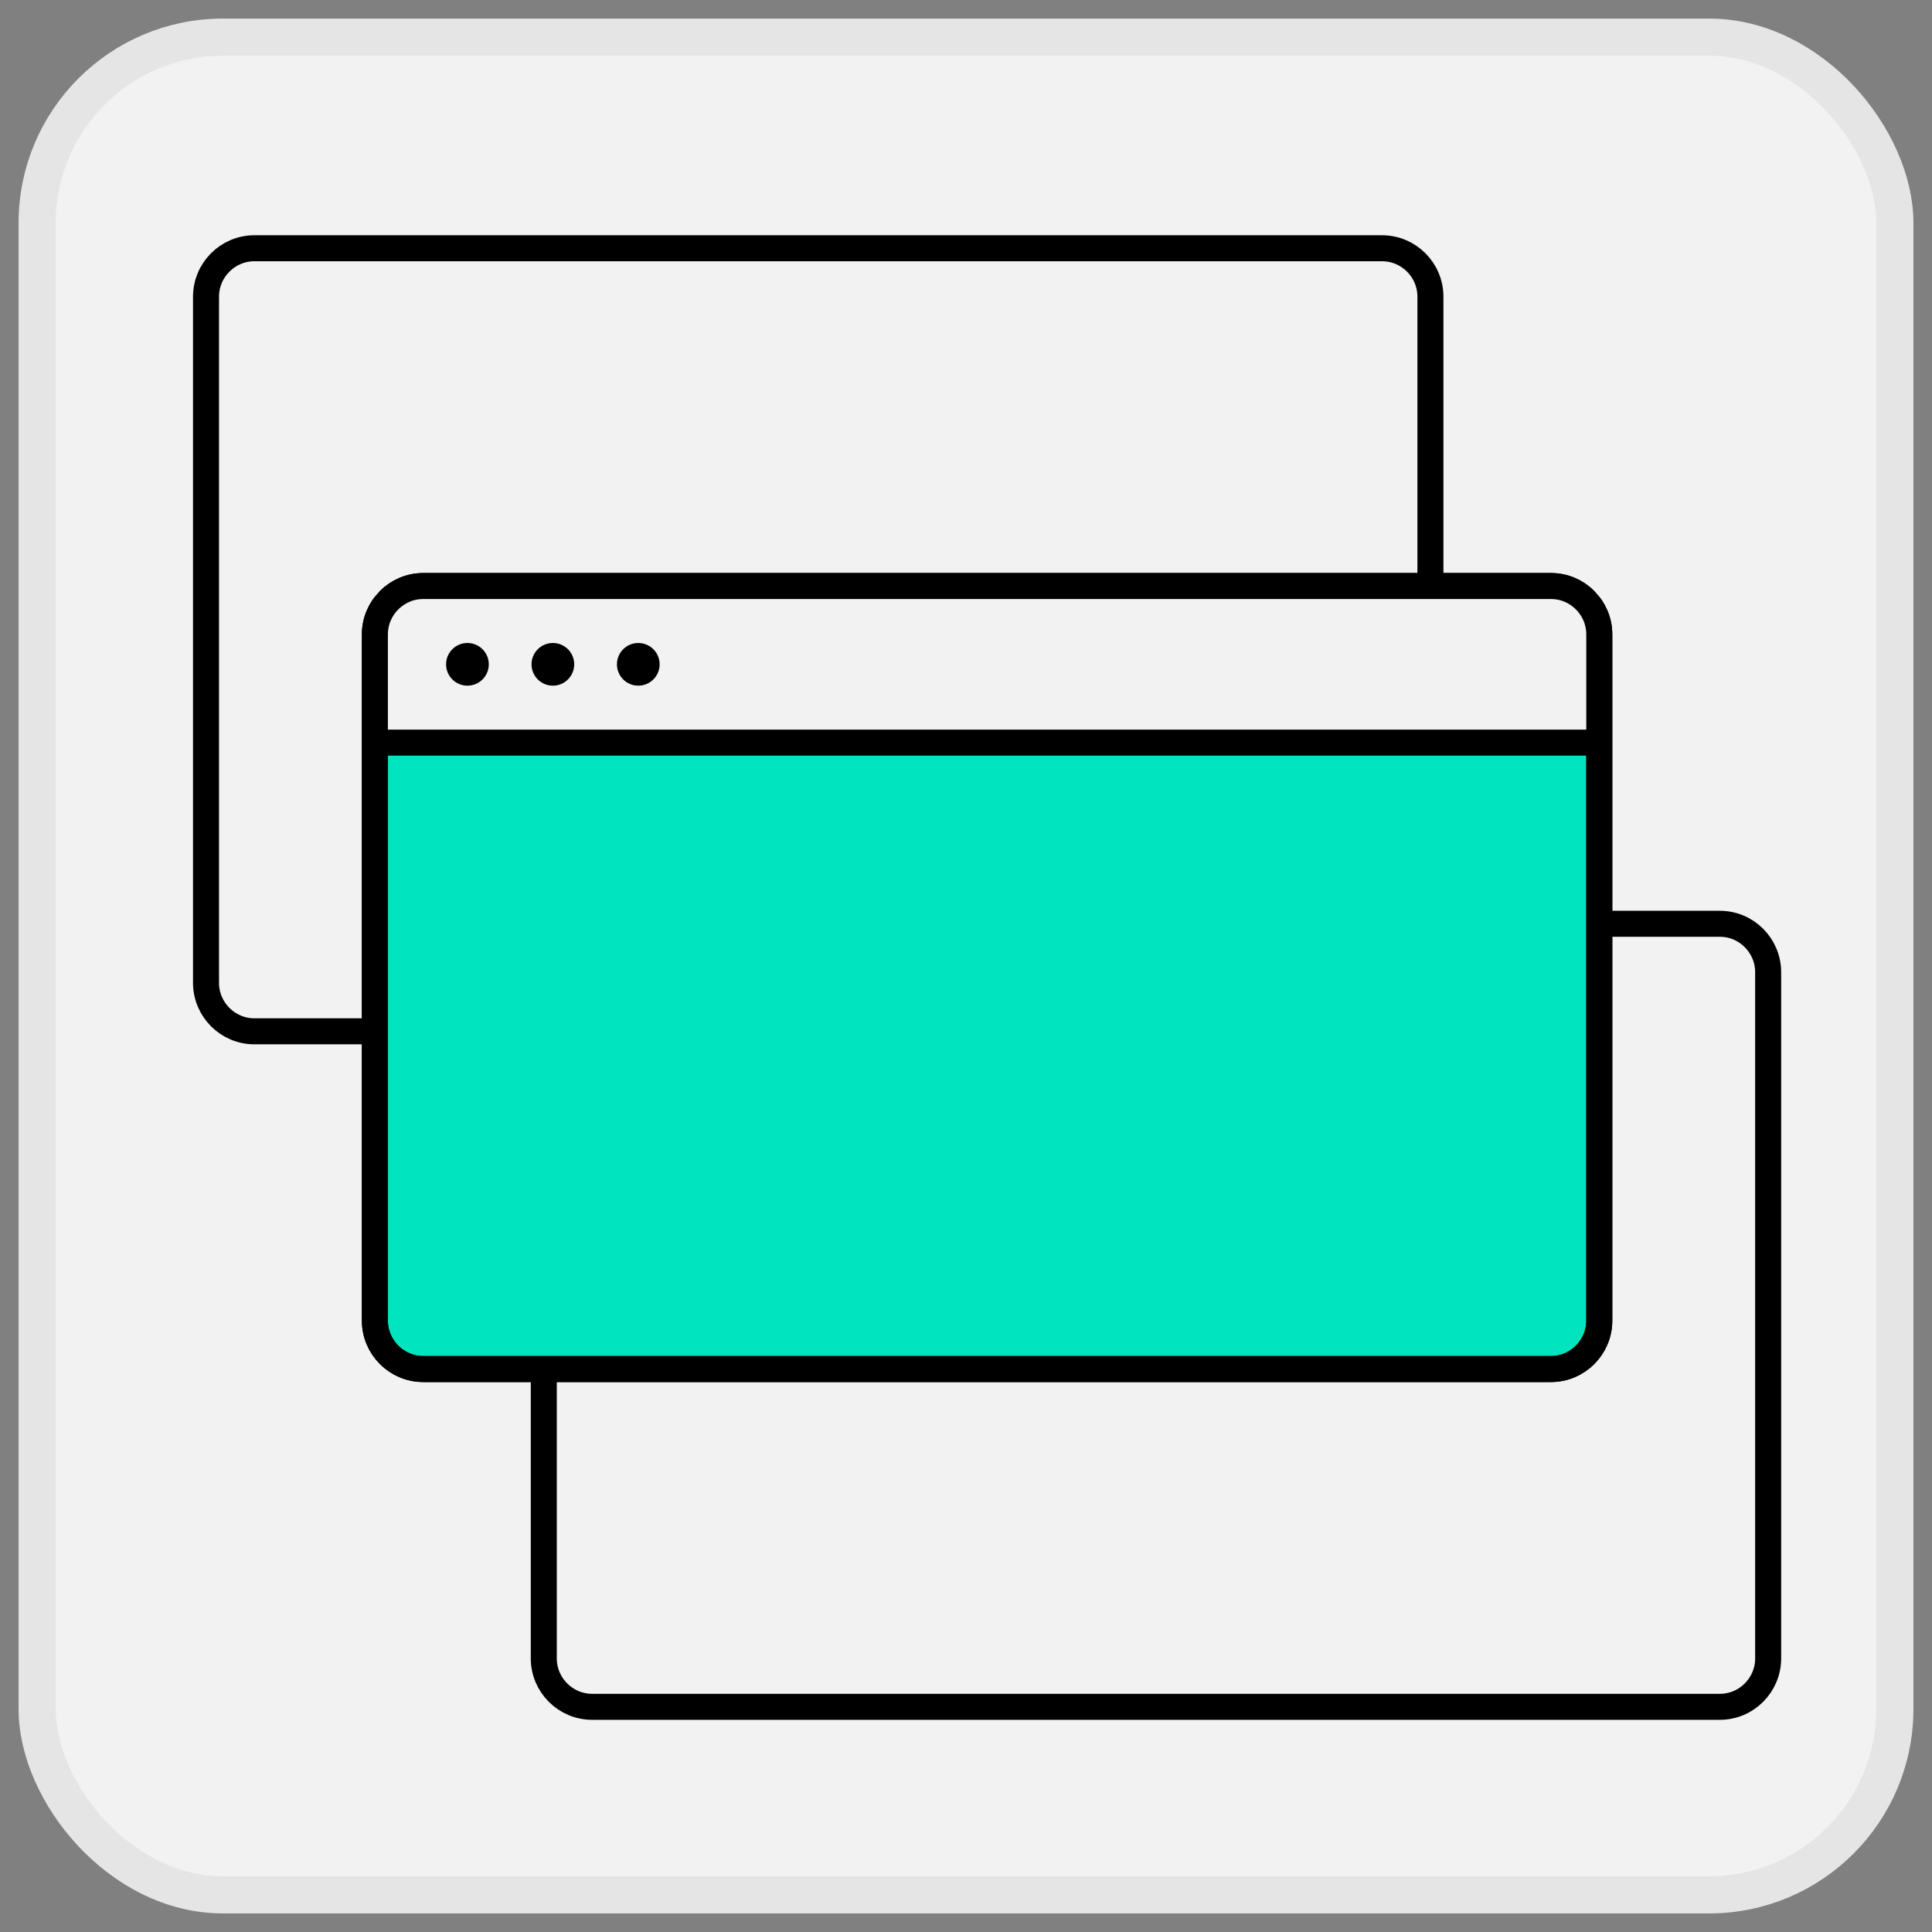 <?xml version="1.0" encoding="UTF-8"?>
<svg width="52px" height="52px" viewBox="0 0 52 52" version="1.1" xmlns="http://www.w3.org/2000/svg" xmlns:xlink="http://www.w3.org/1999/xlink">
    <rect x="0" y="0" width="52" height="52" fill="#808080" stroke="none"/>
    <title>Icn_UserExperience</title>
    <g id="Top-Nav-Desktop---Redesign-4/8/21" stroke="none" stroke-width="1" fill="none" fill-rule="evenodd">
        <g id="01_Megamenu_Platform" transform="translate(-477, -185)">
            <g id="Page"></g>
            <g id="Icn_UserExperience" transform="translate(478, 186)">
                <rect id="Rectangle-Copy-5" stroke="#E5E5E5" fill="#F2F2F2" x="0" y="0" width="50" height="50" rx="5"></rect>
                <g id="Group-11" transform="translate(4.545, 5.682)">
                    <path d="M31.655,21.076 L1.3,21.076 C0.585,21.076 0,20.489 0,19.773 L0,1.303 C0,0.586 0.585,0 1.3,0 L31.655,0 C32.371,0 32.955,0.586 32.955,1.303 L32.955,19.773 C32.955,20.489 32.371,21.076 31.655,21.076 Z" id="Stroke-1-Copy" stroke="#000000" stroke-width="0.7"></path>
                    <path d="M40.746,39.257 L10.391,39.257 C9.676,39.257 9.091,38.671 9.091,37.955 L9.091,19.484 C9.091,18.768 9.676,18.182 10.391,18.182 L40.746,18.182 C41.462,18.182 42.045,18.768 42.045,19.484 L42.045,37.955 C42.045,38.671 41.462,39.257 40.746,39.257 Z" id="Stroke-1-Copy-2" stroke="#000000" stroke-width="0.7"></path>
                    <path d="M36.201,30.166 L5.845,30.166 C5.13,30.166 4.545,29.58 4.545,28.864 L4.545,10.393 C4.545,9.677 5.13,9.091 5.845,9.091 L36.201,9.091 C36.916,9.091 37.5,9.677 37.5,10.393 L37.5,28.864 C37.5,29.58 36.916,30.166 36.201,30.166 Z" id="Stroke-1" stroke="#000000" stroke-width="0.7" fill="#00E5BF"></path>
                    <path d="M36.201,13.636 L5.845,13.636 C5.13,13.636 4.545,13.51 4.545,13.355 L4.545,9.372 C4.545,9.217 5.13,9.091 5.845,9.091 L36.201,9.091 C36.916,9.091 37.5,9.217 37.5,9.372 L37.5,13.355 C37.5,13.51 36.916,13.636 36.201,13.636 Z" id="Stroke-1" fill="#F2F2F2"></path>
                    <path d="M36.201,30.166 L5.845,30.166 C5.13,30.166 4.545,29.58 4.545,28.864 L4.545,10.393 C4.545,9.677 5.13,9.091 5.845,9.091 L36.201,9.091 C36.916,9.091 37.5,9.677 37.5,10.393 L37.5,28.864 C37.5,29.58 36.916,30.166 36.201,30.166 Z" id="Stroke-1" stroke="#000000" stroke-width="0.7"></path>
                    <line x1="4.545" y1="13.306" x2="37.5" y2="13.306" id="Stroke-3" stroke="#000000" stroke-width="0.7"></line>
                    <path d="M9.91,11.198 C9.91,11.516 9.653,11.773 9.336,11.773 C9.018,11.773 8.761,11.516 8.761,11.198 C8.761,10.881 9.018,10.624 9.336,10.624 C9.653,10.624 9.91,10.881 9.91,11.198" id="Fill-5" fill="#000000"></path>
                    <path d="M12.209,11.198 C12.209,11.516 11.952,11.773 11.634,11.773 C11.317,11.773 11.06,11.516 11.06,11.198 C11.06,10.881 11.317,10.624 11.634,10.624 C11.952,10.624 12.209,10.881 12.209,11.198" id="Fill-7" fill="#000000"></path>
                    <path d="M7.611,11.198 C7.611,11.516 7.353,11.773 7.036,11.773 C6.719,11.773 6.461,11.516 6.461,11.198 C6.461,10.881 6.719,10.624 7.036,10.624 C7.353,10.624 7.611,10.881 7.611,11.198" id="Fill-9" fill="#000000"></path>
                </g>
            </g>
        </g>
    </g>
</svg>